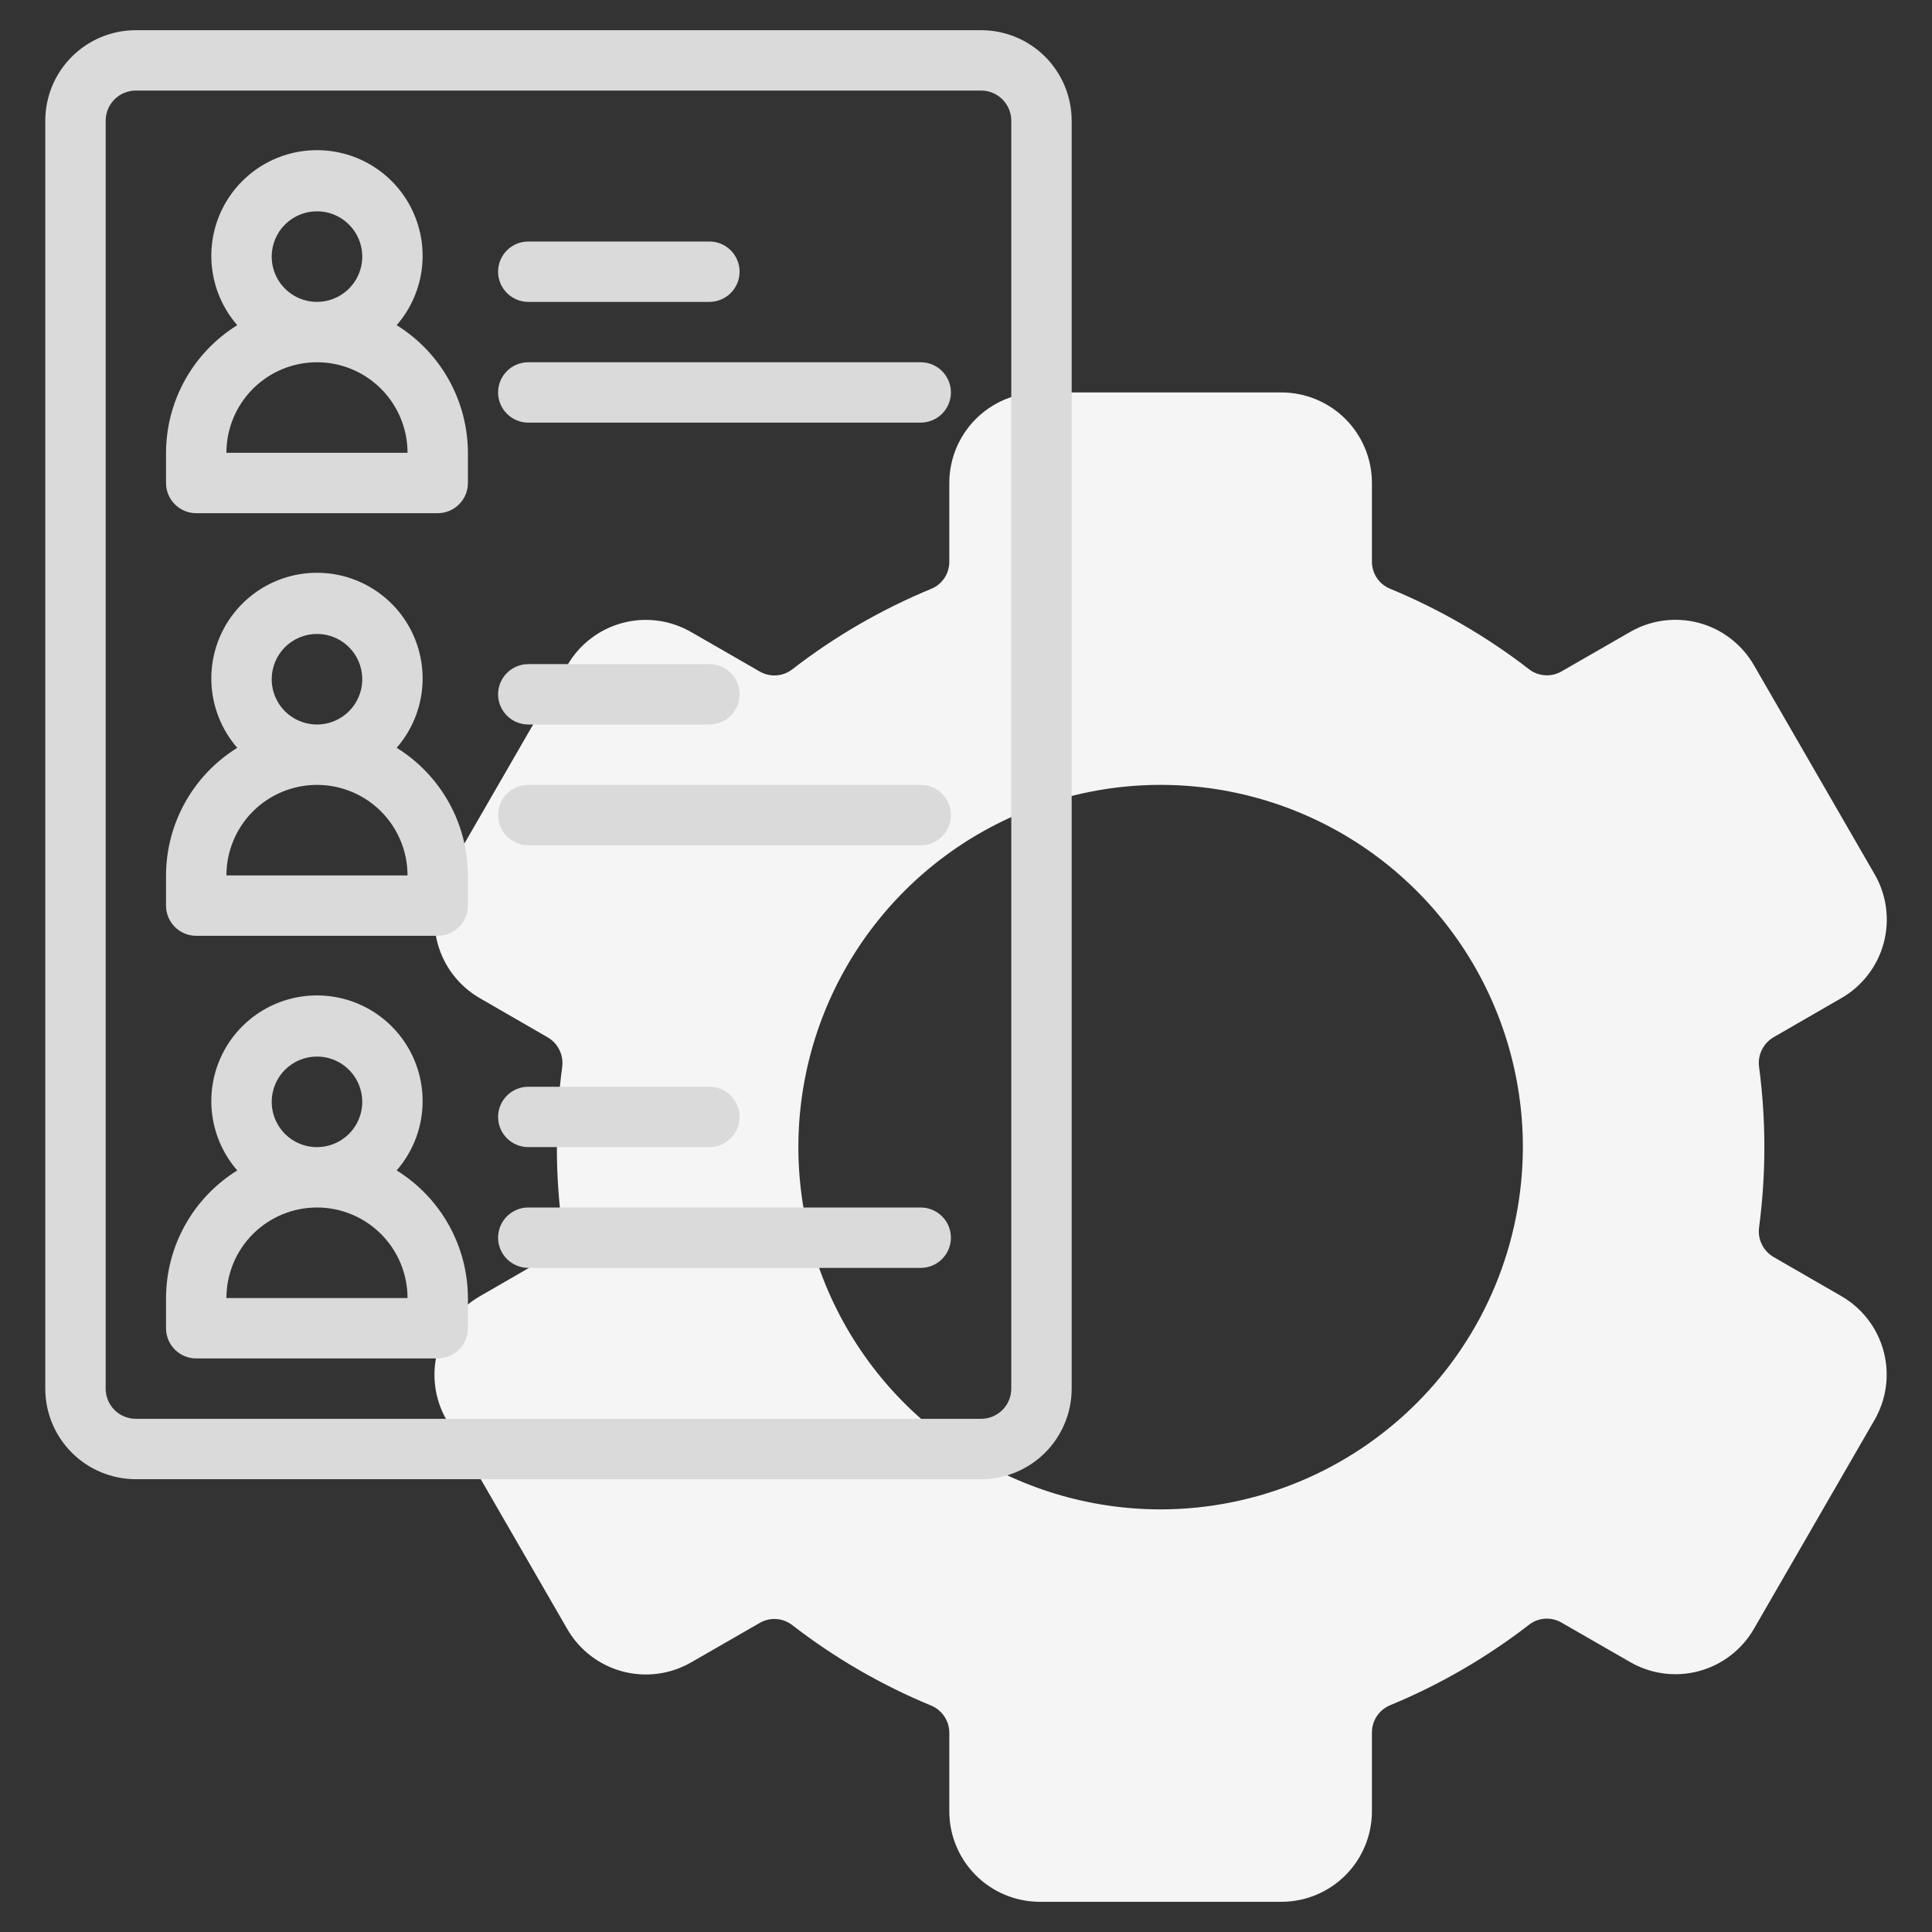 <svg width="94" height="94" viewBox="0 0 94 94" fill="none" xmlns="http://www.w3.org/2000/svg">
<rect x="0" y="0" width="94" height="94" fill="#333333" stroke="none"/>
<path d="M89.594 63.065L86.302 61.165C86.053 61.022 85.852 60.809 85.724 60.551C85.596 60.294 85.548 60.004 85.586 59.719C85.93 57.126 85.93 54.499 85.586 51.906C85.548 51.621 85.596 51.331 85.724 51.074C85.852 50.816 86.053 50.603 86.302 50.46L89.594 48.56C90.096 48.271 90.535 47.886 90.888 47.426C91.241 46.967 91.5 46.443 91.65 45.884C91.8 45.325 91.838 44.741 91.763 44.167C91.687 43.593 91.499 43.039 91.21 42.538L85.335 32.362C85.045 31.861 84.66 31.421 84.201 31.068C83.742 30.715 83.218 30.456 82.658 30.306C82.099 30.156 81.516 30.118 80.942 30.194C80.368 30.269 79.814 30.457 79.313 30.747L75.993 32.656C75.75 32.801 75.469 32.87 75.186 32.855C74.904 32.84 74.632 32.741 74.406 32.571C72.327 30.961 70.041 29.637 67.61 28.635C67.352 28.524 67.132 28.339 66.98 28.104C66.826 27.869 66.747 27.593 66.75 27.313V23.5C66.75 22.331 66.286 21.211 65.46 20.384C64.633 19.558 63.513 19.094 62.344 19.094H50.594C49.425 19.094 48.305 19.558 47.478 20.384C46.652 21.211 46.188 22.331 46.188 23.5V27.319C46.191 27.599 46.112 27.875 45.959 28.11C45.806 28.345 45.587 28.53 45.329 28.641C42.897 29.642 40.611 30.966 38.533 32.577C38.306 32.747 38.034 32.846 37.752 32.861C37.469 32.875 37.188 32.806 36.945 32.661L33.626 30.751C33.124 30.462 32.571 30.274 31.997 30.198C31.422 30.122 30.839 30.161 30.28 30.311C29.721 30.461 29.196 30.72 28.737 31.073C28.278 31.425 27.893 31.865 27.604 32.367L21.729 42.542C21.439 43.044 21.251 43.597 21.176 44.171C21.1 44.745 21.138 45.329 21.288 45.888C21.439 46.447 21.697 46.972 22.05 47.431C22.403 47.89 22.843 48.275 23.344 48.564L26.637 50.465C26.887 50.608 27.088 50.821 27.215 51.078C27.342 51.336 27.39 51.625 27.353 51.91C27.008 54.503 27.008 57.131 27.353 59.724C27.39 60.008 27.342 60.298 27.215 60.555C27.088 60.813 26.887 61.026 26.637 61.169L23.344 63.07C22.843 63.359 22.403 63.744 22.05 64.203C21.697 64.662 21.439 65.186 21.288 65.746C21.138 66.305 21.1 66.888 21.176 67.462C21.251 68.037 21.439 68.59 21.729 69.091L27.604 79.267C28.189 80.279 29.152 81.017 30.281 81.32C31.41 81.623 32.613 81.466 33.626 80.883L36.945 78.973C37.188 78.827 37.469 78.757 37.752 78.772C38.035 78.786 38.307 78.886 38.533 79.057C40.611 80.668 42.897 81.992 45.329 82.993C45.586 83.106 45.805 83.293 45.958 83.529C46.111 83.765 46.191 84.041 46.188 84.322V88.125C46.188 89.294 46.652 90.414 47.478 91.241C48.305 92.067 49.425 92.531 50.594 92.531H62.344C63.513 92.531 64.633 92.067 65.46 91.241C66.286 90.414 66.75 89.294 66.75 88.125V84.306C66.748 84.025 66.828 83.749 66.98 83.513C67.133 83.276 67.352 83.09 67.61 82.977C70.041 81.975 72.327 80.651 74.406 79.041C74.631 78.87 74.903 78.77 75.186 78.755C75.469 78.74 75.751 78.811 75.993 78.957L79.313 80.866C79.814 81.156 80.368 81.344 80.942 81.42C81.516 81.495 82.099 81.457 82.658 81.307C83.218 81.157 83.742 80.898 84.201 80.545C84.66 80.192 85.045 79.752 85.335 79.251L91.21 69.075C91.791 68.064 91.947 66.863 91.644 65.736C91.341 64.61 90.604 63.649 89.594 63.065ZM56.469 73.438C52.983 73.438 49.576 72.404 46.677 70.467C43.779 68.531 41.52 65.778 40.186 62.557C38.852 59.337 38.503 55.793 39.183 52.374C39.863 48.955 41.541 45.815 44.006 43.35C46.471 40.885 49.612 39.206 53.031 38.526C56.45 37.846 59.993 38.195 63.214 39.529C66.434 40.863 69.187 43.122 71.124 46.021C73.06 48.919 74.094 52.327 74.094 55.812C74.089 60.485 72.231 64.965 68.926 68.27C65.622 71.574 61.142 73.432 56.469 73.438Z" fill="#F5F5F5"/>
<path d="M47.734 1.469H6.609C5.441 1.469 4.32 1.933 3.494 2.759C2.667 3.586 2.203 4.706 2.203 5.875V67.562C2.203 68.731 2.667 69.852 3.494 70.678C4.32 71.504 5.441 71.969 6.609 71.969H47.734C48.903 71.969 50.024 71.504 50.85 70.678C51.676 69.852 52.141 68.731 52.141 67.562V5.875C52.141 4.706 51.676 3.586 50.85 2.759C50.024 1.933 48.903 1.469 47.734 1.469ZM49.203 67.562C49.203 67.952 49.048 68.326 48.773 68.601C48.498 68.876 48.124 69.031 47.734 69.031H6.609C6.22 69.031 5.846 68.876 5.571 68.601C5.295 68.326 5.141 67.952 5.141 67.562V5.875C5.141 5.485 5.295 5.112 5.571 4.836C5.846 4.561 6.22 4.406 6.609 4.406H47.734C48.124 4.406 48.498 4.561 48.773 4.836C49.048 5.112 49.203 5.485 49.203 5.875V67.562Z" fill="#DADADA"/>
<path d="M19.299 15.821C19.947 15.077 20.367 14.163 20.509 13.186C20.651 12.21 20.509 11.214 20.1 10.316C19.692 9.418 19.033 8.657 18.203 8.123C17.374 7.589 16.408 7.306 15.422 7.306C14.435 7.306 13.47 7.589 12.64 8.123C11.811 8.657 11.152 9.418 10.743 10.316C10.335 11.214 10.193 12.21 10.335 13.186C10.477 14.163 10.897 15.077 11.544 15.821C10.487 16.477 9.614 17.391 9.007 18.477C8.401 19.564 8.081 20.787 8.078 22.031V23.5C8.078 23.89 8.233 24.263 8.508 24.538C8.784 24.814 9.157 24.969 9.547 24.969H21.297C21.686 24.969 22.06 24.814 22.335 24.538C22.611 24.263 22.766 23.89 22.766 23.5V22.031C22.763 20.787 22.443 19.564 21.837 18.477C21.23 17.391 20.357 16.477 19.299 15.821ZM15.422 10.281C15.858 10.281 16.284 10.41 16.646 10.652C17.008 10.895 17.291 11.239 17.457 11.641C17.624 12.044 17.668 12.487 17.583 12.914C17.498 13.341 17.288 13.734 16.98 14.042C16.672 14.35 16.279 14.56 15.852 14.645C15.424 14.73 14.981 14.687 14.579 14.52C14.176 14.353 13.832 14.071 13.59 13.708C13.348 13.346 13.219 12.92 13.219 12.484C13.219 11.9 13.451 11.34 13.864 10.927C14.277 10.513 14.838 10.281 15.422 10.281ZM11.016 22.031C11.016 20.863 11.48 19.742 12.306 18.916C13.133 18.089 14.253 17.625 15.422 17.625C16.59 17.625 17.711 18.089 18.538 18.916C19.364 19.742 19.828 20.863 19.828 22.031H11.016Z" fill="#DADADA"/>
<path d="M25.703 14.688H34.516C34.905 14.688 35.279 14.533 35.554 14.257C35.83 13.982 35.984 13.608 35.984 13.219C35.984 12.829 35.83 12.456 35.554 12.18C35.279 11.905 34.905 11.75 34.516 11.75H25.703C25.314 11.75 24.94 11.905 24.665 12.18C24.389 12.456 24.234 12.829 24.234 13.219C24.234 13.608 24.389 13.982 24.665 14.257C24.94 14.533 25.314 14.688 25.703 14.688Z" fill="#DADADA"/>
<path d="M44.797 17.625H25.703C25.314 17.625 24.94 17.78 24.665 18.055C24.389 18.331 24.234 18.704 24.234 19.094C24.234 19.483 24.389 19.857 24.665 20.132C24.94 20.408 25.314 20.562 25.703 20.562H44.797C45.186 20.562 45.56 20.408 45.835 20.132C46.111 19.857 46.266 19.483 46.266 19.094C46.266 18.704 46.111 18.331 45.835 18.055C45.56 17.78 45.186 17.625 44.797 17.625Z" fill="#DADADA"/>
<path d="M19.299 36.384C19.947 35.64 20.367 34.725 20.509 33.749C20.651 32.773 20.509 31.776 20.1 30.878C19.692 29.981 19.033 29.22 18.203 28.686C17.374 28.152 16.408 27.868 15.422 27.868C14.435 27.868 13.47 28.152 12.64 28.686C11.811 29.22 11.152 29.981 10.743 30.878C10.335 31.776 10.193 32.773 10.335 33.749C10.477 34.725 10.897 35.64 11.544 36.384C10.487 37.039 9.614 37.953 9.007 39.04C8.401 40.126 8.081 41.349 8.078 42.594V44.062C8.078 44.452 8.233 44.826 8.508 45.101C8.784 45.377 9.157 45.531 9.547 45.531H21.297C21.686 45.531 22.06 45.377 22.335 45.101C22.611 44.826 22.766 44.452 22.766 44.062V42.594C22.763 41.349 22.443 40.126 21.837 39.04C21.23 37.953 20.357 37.039 19.299 36.384ZM15.422 30.844C15.858 30.844 16.284 30.973 16.646 31.215C17.008 31.457 17.291 31.801 17.457 32.204C17.624 32.606 17.668 33.049 17.583 33.477C17.498 33.904 17.288 34.297 16.98 34.605C16.672 34.913 16.279 35.123 15.852 35.208C15.424 35.293 14.981 35.249 14.579 35.082C14.176 34.916 13.832 34.633 13.59 34.271C13.348 33.908 13.219 33.483 13.219 33.047C13.219 32.462 13.451 31.902 13.864 31.489C14.277 31.076 14.838 30.844 15.422 30.844ZM11.016 42.594C11.016 41.425 11.48 40.304 12.306 39.478C13.133 38.652 14.253 38.188 15.422 38.188C16.59 38.188 17.711 38.652 18.538 39.478C19.364 40.304 19.828 41.425 19.828 42.594H11.016Z" fill="#DADADA"/>
<path d="M25.703 35.25H34.516C34.905 35.25 35.279 35.095 35.554 34.82C35.83 34.544 35.984 34.171 35.984 33.781C35.984 33.392 35.83 33.018 35.554 32.743C35.279 32.467 34.905 32.312 34.516 32.312H25.703C25.314 32.312 24.94 32.467 24.665 32.743C24.389 33.018 24.234 33.392 24.234 33.781C24.234 34.171 24.389 34.544 24.665 34.82C24.94 35.095 25.314 35.25 25.703 35.25Z" fill="#DADADA"/>
<path d="M44.797 38.188H25.703C25.314 38.188 24.94 38.342 24.665 38.618C24.389 38.893 24.234 39.267 24.234 39.656C24.234 40.046 24.389 40.419 24.665 40.695C24.94 40.97 25.314 41.125 25.703 41.125H44.797C45.186 41.125 45.56 40.97 45.835 40.695C46.111 40.419 46.266 40.046 46.266 39.656C46.266 39.267 46.111 38.893 45.835 38.618C45.56 38.342 45.186 38.188 44.797 38.188Z" fill="#DADADA"/>
<path d="M19.299 56.946C19.947 56.202 20.367 55.288 20.509 54.311C20.651 53.335 20.509 52.339 20.1 51.441C19.692 50.543 19.033 49.782 18.203 49.248C17.374 48.715 16.408 48.431 15.422 48.431C14.435 48.431 13.47 48.715 12.64 49.248C11.811 49.782 11.152 50.543 10.743 51.441C10.335 52.339 10.193 53.335 10.335 54.311C10.477 55.288 10.897 56.202 11.544 56.946C10.487 57.602 9.614 58.516 9.007 59.602C8.401 60.689 8.081 61.912 8.078 63.156V64.625C8.078 65.014 8.233 65.388 8.508 65.663C8.784 65.939 9.157 66.094 9.547 66.094H21.297C21.686 66.094 22.06 65.939 22.335 65.663C22.611 65.388 22.766 65.014 22.766 64.625V63.156C22.763 61.912 22.443 60.689 21.837 59.602C21.23 58.516 20.357 57.602 19.299 56.946ZM15.422 51.406C15.858 51.406 16.284 51.535 16.646 51.778C17.008 52.02 17.291 52.364 17.457 52.766C17.624 53.169 17.668 53.612 17.583 54.039C17.498 54.467 17.288 54.859 16.98 55.167C16.672 55.475 16.279 55.685 15.852 55.77C15.424 55.855 14.981 55.812 14.579 55.645C14.176 55.478 13.832 55.196 13.59 54.833C13.348 54.471 13.219 54.045 13.219 53.609C13.219 53.025 13.451 52.465 13.864 52.051C14.277 51.638 14.838 51.406 15.422 51.406ZM11.016 63.156C11.016 61.988 11.48 60.867 12.306 60.041C13.133 59.214 14.253 58.75 15.422 58.75C16.59 58.75 17.711 59.214 18.538 60.041C19.364 60.867 19.828 61.988 19.828 63.156H11.016Z" fill="#DADADA"/>
<path d="M25.703 55.812H34.516C34.905 55.812 35.279 55.658 35.554 55.382C35.83 55.107 35.984 54.733 35.984 54.344C35.984 53.954 35.83 53.581 35.554 53.305C35.279 53.03 34.905 52.875 34.516 52.875H25.703C25.314 52.875 24.94 53.03 24.665 53.305C24.389 53.581 24.234 53.954 24.234 54.344C24.234 54.733 24.389 55.107 24.665 55.382C24.94 55.658 25.314 55.812 25.703 55.812Z" fill="#DADADA"/>
<path d="M44.797 58.75H25.703C25.314 58.75 24.94 58.905 24.665 59.18C24.389 59.456 24.234 59.829 24.234 60.219C24.234 60.608 24.389 60.982 24.665 61.257C24.94 61.533 25.314 61.688 25.703 61.688H44.797C45.186 61.688 45.56 61.533 45.835 61.257C46.111 60.982 46.266 60.608 46.266 60.219C46.266 59.829 46.111 59.456 45.835 59.18C45.56 58.905 45.186 58.75 44.797 58.75Z" fill="#DADADA"/>
</svg>
